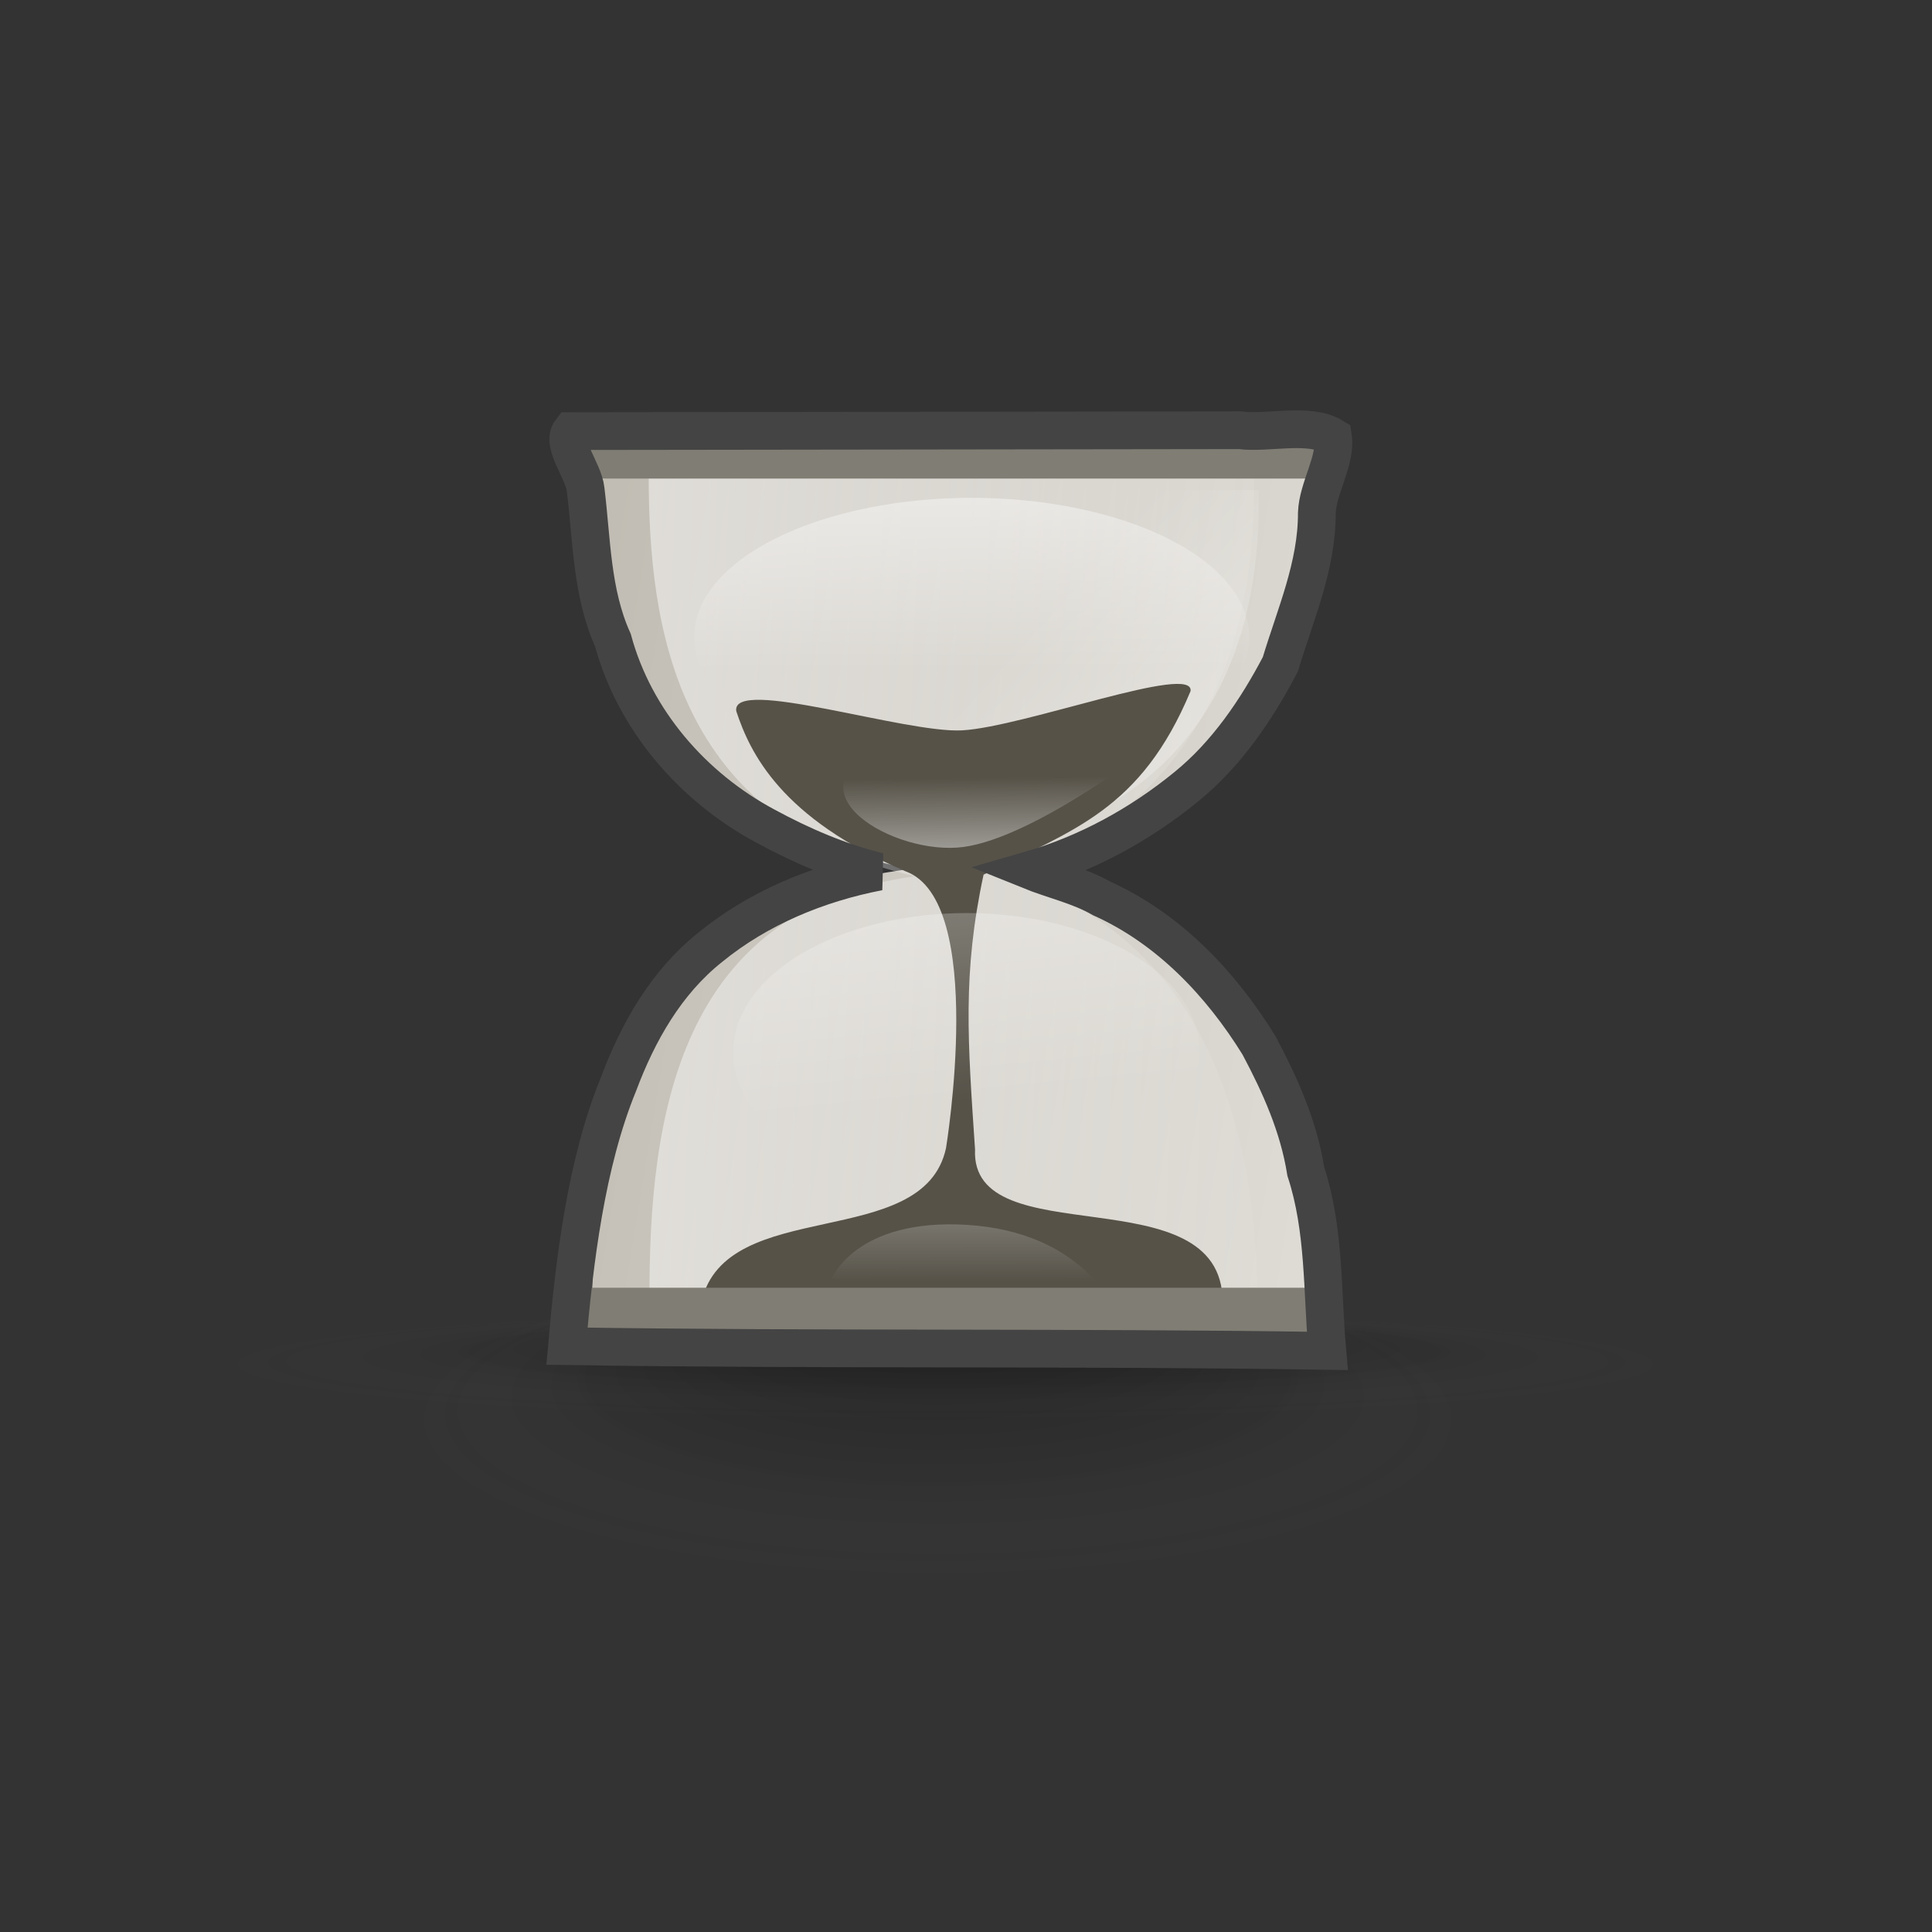 <?xml version="1.0" encoding="UTF-8" standalone="no"?>
<!-- Created with Inkscape (http://www.inkscape.org/) -->
<!-- 
Created By Andrew Fitzsimon.
Much of this document has been manually cleaned and crafted in a text editor so that only the colour definitions and basic presentation related data remain in the XML. 
Changes to this document may compromise the structure of this palette.
-->
<svg
   xmlns:dc="http://purl.org/dc/elements/1.1/"
   xmlns:cc="http://web.resource.org/cc/"
   xmlns:rdf="http://www.w3.org/1999/02/22-rdf-syntax-ns#"
   xmlns:svg="http://www.w3.org/2000/svg"
   xmlns="http://www.w3.org/2000/svg"
   xmlns:xlink="http://www.w3.org/1999/xlink"
   xmlns:sodipodi="http://inkscape.sourceforge.net/DTD/sodipodi-0.dtd"
   xmlns:inkscape="http://www.inkscape.org/namespaces/inkscape"
   version="1.0"
   x="00"
   y="00"
   width="128"
   height="128"
   id="Etiquette"
   sodipodi:version="0.32"
   inkscape:version="0.41+cvs"
   sodipodi:docname="gnome-fs-loading-icon.svg"
   sodipodi:docbase="/home/andy/Desktop/Etiquette/human/scalable/filesystems">
  <rect width="100%" height="100%" fill="#333333" stroke="none"/>
  <sodipodi:namedview
     id="base"
     pagecolor="#ffffff"
     bordercolor="#666666"
     borderopacity="1.0"
     inkscape:pageopacity="0.0"
     inkscape:pageshadow="0"
     inkscape:zoom="0.50000000"
     inkscape:cx="67.127747"
     inkscape:cy="73.474213"
     inkscape:window-width="640"
     inkscape:window-height="536"
     inkscape:window-x="142"
     inkscape:window-y="145"
     inkscape:current-layer="Etiquette"
     showgrid="true"
     gridspacingx="8pt"
     gridspacingy="8pt"
     gridoriginy="0pt"
     gridoriginx="0pt"
     inkscape:grid-points="false"
     gridtolerance="40pt"
     showborder="true"
     inkscape:grid-bbox="false"
     gridcolor="#3f3fff"
     gridopacity="0.082"
     gridempspacing="2"
     gridempcolor="#3f3fff"
     gridempopacity="0.082" />
  <defs
     id="Gradients">
    <linearGradient
       xlink:href="#linearGradient4215"
       id="linearGradient4018"
       x1="378.436"
       y1="327.633"
       x2="379.113"
       y2="391.872"
       gradientTransform="scale(1.414,0.707)"
       gradientUnits="userSpaceOnUse" />
    <linearGradient
       xlink:href="#linearGradient4215"
       id="linearGradient4019"
       x1="351.204"
       y1="275.075"
       x2="371.077"
       y2="394.567"
       gradientTransform="scale(1.414,0.707)"
       gradientUnits="userSpaceOnUse" />
    <linearGradient
       xlink:href="#linearGradient4215"
       id="linearGradient4033"
       x1="185.144"
       y1="715.947"
       x2="189.589"
       y2="1001.356"
       gradientTransform="scale(1.785,0.56)"
       gradientUnits="userSpaceOnUse" />
    <linearGradient
       id="linearGradient1501">
      <stop
         style="stop-color:#ffffff;stop-opacity:1;"
         offset="0"
         id="stop1896" />
      <stop
         style="stop-color:#ffffff;stop-opacity:0;"
         offset="1"
         id="stop1504" />
    </linearGradient>
    <linearGradient
       xlink:href="#linearGradient1501"
       id="linearGradient3969"
       x1="223.023"
       y1="696.47"
       x2="217.798"
       y2="567.493"
       gradientTransform="scale(1.611,0.621)"
       gradientUnits="userSpaceOnUse" />
    <linearGradient
       id="linearGradient1496">
      <stop
         style="stop-color:#ffffff;stop-opacity:1;"
         offset="0"
         id="stop1497" />
      <stop
         style="stop-color:#ffffff;stop-opacity:0;"
         offset="1"
         id="stop1498" />
    </linearGradient>
    <linearGradient
       xlink:href="#linearGradient1496"
       id="linearGradient1508"
       x1="471.143"
       y1="492.06"
       x2="268.285"
       y2="373.608"
       gradientTransform="scale(1.255,0.797)"
       gradientUnits="userSpaceOnUse" />
    <linearGradient
       id="linearGradient4215">
      <stop
         style="stop-color:#ffffff;stop-opacity:1;"
         offset="0"
         id="stop4216" />
      <stop
         style="stop-color:#ffffff;stop-opacity:0;"
         offset="1"
         id="stop4217" />
    </linearGradient>
    <linearGradient
       xlink:href="#linearGradient4215"
       id="linearGradient3983"
       x1="2.289"
       y1="335.791"
       x2="563.747"
       y2="364.087"
       gradientTransform="scale(0.852,1.173)"
       gradientUnits="userSpaceOnUse" />
    <linearGradient
       id="linearGradient1511">
      <stop
         style="stop-color:#bab5ab;stop-opacity:1;"
         offset="0"
         id="stop1512" />
      <stop
         style="stop-color:#eae8e3;stop-opacity:1;"
         offset="1"
         id="stop1513" />
    </linearGradient>
    <linearGradient
       xlink:href="#linearGradient1511"
       id="linearGradient3978"
       x1="76.446"
       y1="289.652"
       x2="694.833"
       y2="415.799"
       gradientTransform="scale(0.898,1.114)"
       gradientUnits="userSpaceOnUse" />
    <radialGradient
       xlink:href="#linearGradient1806"
       id="radialGradient1505"
       cx="24.826"
       cy="176.564"
       r="51.668"
       fx="27.01"
       fy="137.434"
       gradientUnits="userSpaceOnUse" />
    <linearGradient
       id="linearGradient1806">
      <stop
         style="stop-color:#000000;stop-opacity:0.408;"
         offset="0"
         id="stop1807" />
      <stop
         style="stop-color:#000000;stop-opacity:0.073;"
         offset="0.648"
         id="stop3276" />
      <stop
         style="stop-color:#939393;stop-opacity:0;"
         offset="1"
         id="stop1808" />
    </linearGradient>
    <radialGradient
       xlink:href="#linearGradient1806"
       id="radialGradient1502"
       cx="24.826"
       cy="176.564"
       r="51.668"
       fx="24.82"
       fy="130.386"
       gradientUnits="userSpaceOnUse" />
    <linearGradient
       y2="1001.356"
       x2="189.589"
       y1="841.186"
       x1="188.719"
       gradientTransform="matrix(0.28,0,0,8.783262e-2,13.195,-3.05)"
       gradientUnits="userSpaceOnUse"
       id="linearGradient1420"
       xlink:href="#linearGradient4215"
       inkscape:collect="always" />
    <linearGradient
       y2="567.493"
       x2="217.798"
       y1="632.479"
       x1="219.884"
       gradientTransform="matrix(0.334,0,0,0.129,-2.534,-21.738)"
       gradientUnits="userSpaceOnUse"
       id="linearGradient1423"
       xlink:href="#linearGradient1501"
       inkscape:collect="always" />
    <linearGradient
       y2="373.608"
       x2="268.285"
       y1="492.06"
       x1="471.143"
       gradientTransform="matrix(0.197,0,0,0.125,13.195,-3.05)"
       gradientUnits="userSpaceOnUse"
       id="linearGradient1429"
       xlink:href="#linearGradient1496"
       inkscape:collect="always" />
    <linearGradient
       y2="364.087"
       x2="563.747"
       y1="335.791"
       x1="2.289"
       gradientTransform="matrix(0.134,0,0,0.184,13.195,-3.05)"
       gradientUnits="userSpaceOnUse"
       id="linearGradient1432"
       xlink:href="#linearGradient4215"
       inkscape:collect="always" />
    <linearGradient
       y2="415.799"
       x2="694.833"
       y1="289.652"
       x1="76.446"
       gradientTransform="matrix(0.141,0,0,0.175,13.195,-3.05)"
       gradientUnits="userSpaceOnUse"
       id="linearGradient1435"
       xlink:href="#linearGradient1511"
       inkscape:collect="always" />
    <radialGradient
       r="51.668"
       fy="137.434"
       fx="27.01"
       cy="176.564"
       cx="24.826"
       gradientUnits="userSpaceOnUse"
       id="radialGradient1439"
       xlink:href="#linearGradient1806"
       inkscape:collect="always" />
    <radialGradient
       r="51.668"
       fy="130.386"
       fx="24.82"
       cy="176.564"
       cx="24.826"
       gradientUnits="userSpaceOnUse"
       id="radialGradient1441"
       xlink:href="#linearGradient1806"
       inkscape:collect="always" />
    <linearGradient
       y2="391.872"
       x2="379.113"
       y1="327.633"
       x1="378.436"
       gradientTransform="scale(1.414,0.707)"
       gradientUnits="userSpaceOnUse"
       id="linearGradient1443"
       xlink:href="#linearGradient4215"
       inkscape:collect="always" />
    <linearGradient
       y2="394.567"
       x2="371.077"
       y1="275.075"
       x1="351.204"
       gradientTransform="scale(1.414,0.707)"
       gradientUnits="userSpaceOnUse"
       id="linearGradient1445"
       xlink:href="#linearGradient4215"
       inkscape:collect="always" />
  </defs>
  <path
     sodipodi:type="arc"
     style="fill:url(#radialGradient1441);fill-opacity:0.75;fill-rule:evenodd;stroke-width:1pt"
     id="path3635"
     sodipodi:cx="25.912205"
     sodipodi:cy="175.83524"
     sodipodi:rx="56.143108"
     sodipodi:ry="56.143108"
     d="M 82.055 175.835 A 56.143 56.143 0 1 1  -30.231,175.835 A 56.143 56.143 0 1 1  82.055 175.835 z"
     transform="matrix(0.674,0,0,0.201,45.385,58.795)" />
  <path
     sodipodi:type="arc"
     style="fill:url(#radialGradient1439);fill-opacity:0.75;fill-rule:evenodd;stroke-width:1pt"
     id="path3636"
     sodipodi:cx="25.912205"
     sodipodi:cy="175.83524"
     sodipodi:rx="56.143108"
     sodipodi:ry="56.143108"
     d="M 82.055 175.835 A 56.143 56.143 0 1 1  -30.231,175.835 A 56.143 56.143 0 1 1  82.055 175.835 z"
     transform="matrix(0.929,0,0,6.988426e-2,39.529,78.104)" />
  <path
     style="fill:url(#linearGradient1435);fill-rule:evenodd;stroke:#444400;stroke-width:2.5;stroke-miterlimit:4;stroke-opacity:0"
     d="M 39.151,28.822 C 39.151,39.832 41.264,53.611 60.291,57.573 C 41.445,59.952 39.158,74.853 39.21,87.961 L 87.498,88.744 C 87.701,73.62 81.856,60.89 66.581,57.413 C 80.8,53.798 87.56,43.588 87.239,28.772 L 39.151,28.822 z "
     id="path900"
     sodipodi:nodetypes="ccccccc" />
  <path
     style="fill:url(#linearGradient1432);fill-opacity:0.75;fill-rule:evenodd;stroke-width:0.84pt"
     d="M 42.978,31.437 C 42.978,41.629 44.74,54.385 60.605,58.052 C 44.891,60.254 42.984,74.049 43.028,86.183 L 83.289,86.909 C 83.458,72.908 78.585,61.123 65.849,57.905 C 77.704,54.558 83.34,45.106 83.073,31.391 L 42.978,31.437 z "
     id="path3638"
     sodipodi:nodetypes="ccccccc" />
  <path
     style="fill:url(#linearGradient1429);fill-opacity:0.75;fill-rule:evenodd;stroke-width:0.84pt"
     d="M 46.568,32.506 C 46.568,41.441 48.186,52.624 62.755,55.839 L 67.571,55.71 C 78.458,52.776 83.634,44.489 83.388,32.465 L 46.568,32.506 z "
     id="path3639"
     sodipodi:nodetypes="ccccc" />
  <path
     style="fill:#565248;fill-rule:evenodd;stroke-width:0.798pt"
     d="M 48.78,47.116 C 49.692,49.872 51.721,54.197 60,57.728 C 65.382,59.696 62.675,76.069 62.675,76.069 C 61.182,82.966 48.094,79.183 46.476,86.236 L 81.003,86.224 C 80.954,77.726 64.271,83.24 64.599,76.149 C 64.116,68.988 63.759,64.485 65.164,57.949 C 71.083,54.979 75.585,53.673 78.877,45.789 C 79.144,43.91 67.875,48.146 63.762,48.387 C 59.998,48.608 48.424,44.795 48.78,47.116 z "
     id="path901"
     sodipodi:nodetypes="ccccccccsc" />
  <path
     style="fill:#807d74;fill-rule:evenodd;stroke-width:1pt"
     d="M 39.257,85.317 C 37.989,85.317 36.968,86.171 36.968,87.232 C 36.968,88.292 37.989,89.146 39.257,89.146 L 86.634,89.146 C 87.901,89.146 88.922,88.292 88.922,87.232 C 88.922,86.171 87.901,85.317 86.634,85.317 L 39.257,85.317 z "
     id="rect906" />
  <path
     style="fill:#807d74;fill-rule:evenodd;stroke-width:1pt"
     d="M 40.092,27.877 C 38.842,27.877 37.835,28.731 37.835,29.791 C 37.835,30.852 38.842,31.706 40.092,31.706 L 86.816,31.706 C 88.066,31.706 89.072,30.852 89.072,29.791 C 89.072,28.731 88.066,27.877 86.816,27.877 L 40.092,27.877 z "
     id="rect909" />
  <path
     style="fill:url(#linearGradient1423);fill-opacity:0.75;fill-rule:evenodd;stroke-width:1pt"
     d="M 76.146,49.576 C 76.146,49.576 68.505,55.479 63.842,56.112 C 59.282,56.732 51.919,52.453 58.453,49.358 C 50.543,48.326 71.483,47.677 76.146,49.576 z "
     id="path3643"
     sodipodi:nodetypes="czcc" />
  <path
     style="stroke-width:1pt;fill-rule:evenodd;fill-opacity:0.75;fill:url(#linearGradient1420)"
     d="M 73.762,86.615 C 73.762,86.615 71.669,81.633 64.108,81.155 C 56.714,80.687 55.111,84.701 55.111,84.701 C 55.111,84.701 66.201,88.051 73.762,86.615 z "
     id="path1515"
     sodipodi:nodetypes="czcc" />
  <path
     sodipodi:type="arc"
     style="fill:url(#linearGradient1445);fill-opacity:0.75;fill-rule:evenodd;stroke:none;stroke-width:1pt;stroke-linecap:butt;stroke-linejoin:miter;stroke-opacity:1"
     id="path5770"
     sodipodi:cx="519.72351"
     sodipodi:cy="272.33051"
     sodipodi:rx="40.658642"
     sodipodi:ry="20.329321"
     d="M 560.382 272.331 A 40.659 20.329 0 1 1  479.065,272.331 A 40.659 20.329 0 1 1  560.382 272.331 z"
     transform="matrix(0.38,0,0,0.452,-133.463,-53.364)" />
  <path
     sodipodi:type="arc"
     style="fill:url(#linearGradient1443);fill-opacity:0.75;fill-rule:evenodd;stroke:none;stroke-width:1pt;stroke-linecap:butt;stroke-linejoin:miter;stroke-opacity:1"
     id="path5769"
     sodipodi:cx="519.72351"
     sodipodi:cy="272.33051"
     sodipodi:rx="40.658642"
     sodipodi:ry="20.329321"
     d="M 560.382 272.331 A 40.659 20.329 0 1 1  479.065,272.331 A 40.659 20.329 0 1 1  560.382 272.331 z"
     transform="matrix(0.452,0,0,0.452,-170.539,-80.874)" />
  <path
     style="fill:none;fill-rule:evenodd;stroke:#444444;stroke-width:2.5;stroke-miterlimit:4;stroke-opacity:1"
     d="M 37.812,28.562 C 37.157,29.412 38.678,31.222 38.799,32.429 C 39.215,35.798 39.187,39.263 40.607,42.414 C 42.042,47.714 45.899,52.16 50.724,54.738 C 53.108,56.032 55.585,57.097 58.219,57.75 C 54.184,58.527 50.239,60.155 47.049,62.765 C 44.134,65.083 42.272,68.38 40.981,71.817 C 38.812,77.123 38.065,83.54 37.562,89.188 C 54.021,89.447 71.479,89.24 87.938,89.5 C 87.586,85.516 87.773,81.456 86.513,77.608 C 86.037,74.619 84.814,71.888 83.404,69.244 C 80.878,65.157 77.427,61.521 72.984,59.522 C 71.508,58.672 69.785,58.302 68.188,57.656 C 71.982,56.563 75.51,54.642 78.574,52.141 C 81.248,49.979 83.246,47.028 84.826,44.012 C 85.82,40.708 87.254,37.495 87.244,33.985 C 87.299,32.326 88.546,30.497 88.312,28.938 C 86.725,27.971 83.93,28.752 82.156,28.503 C 67.792,28.523 52.177,28.543 37.812,28.562 z "
     id="path2280"
     sodipodi:nodetypes="ccccccccccccccccccc" />
</svg>
